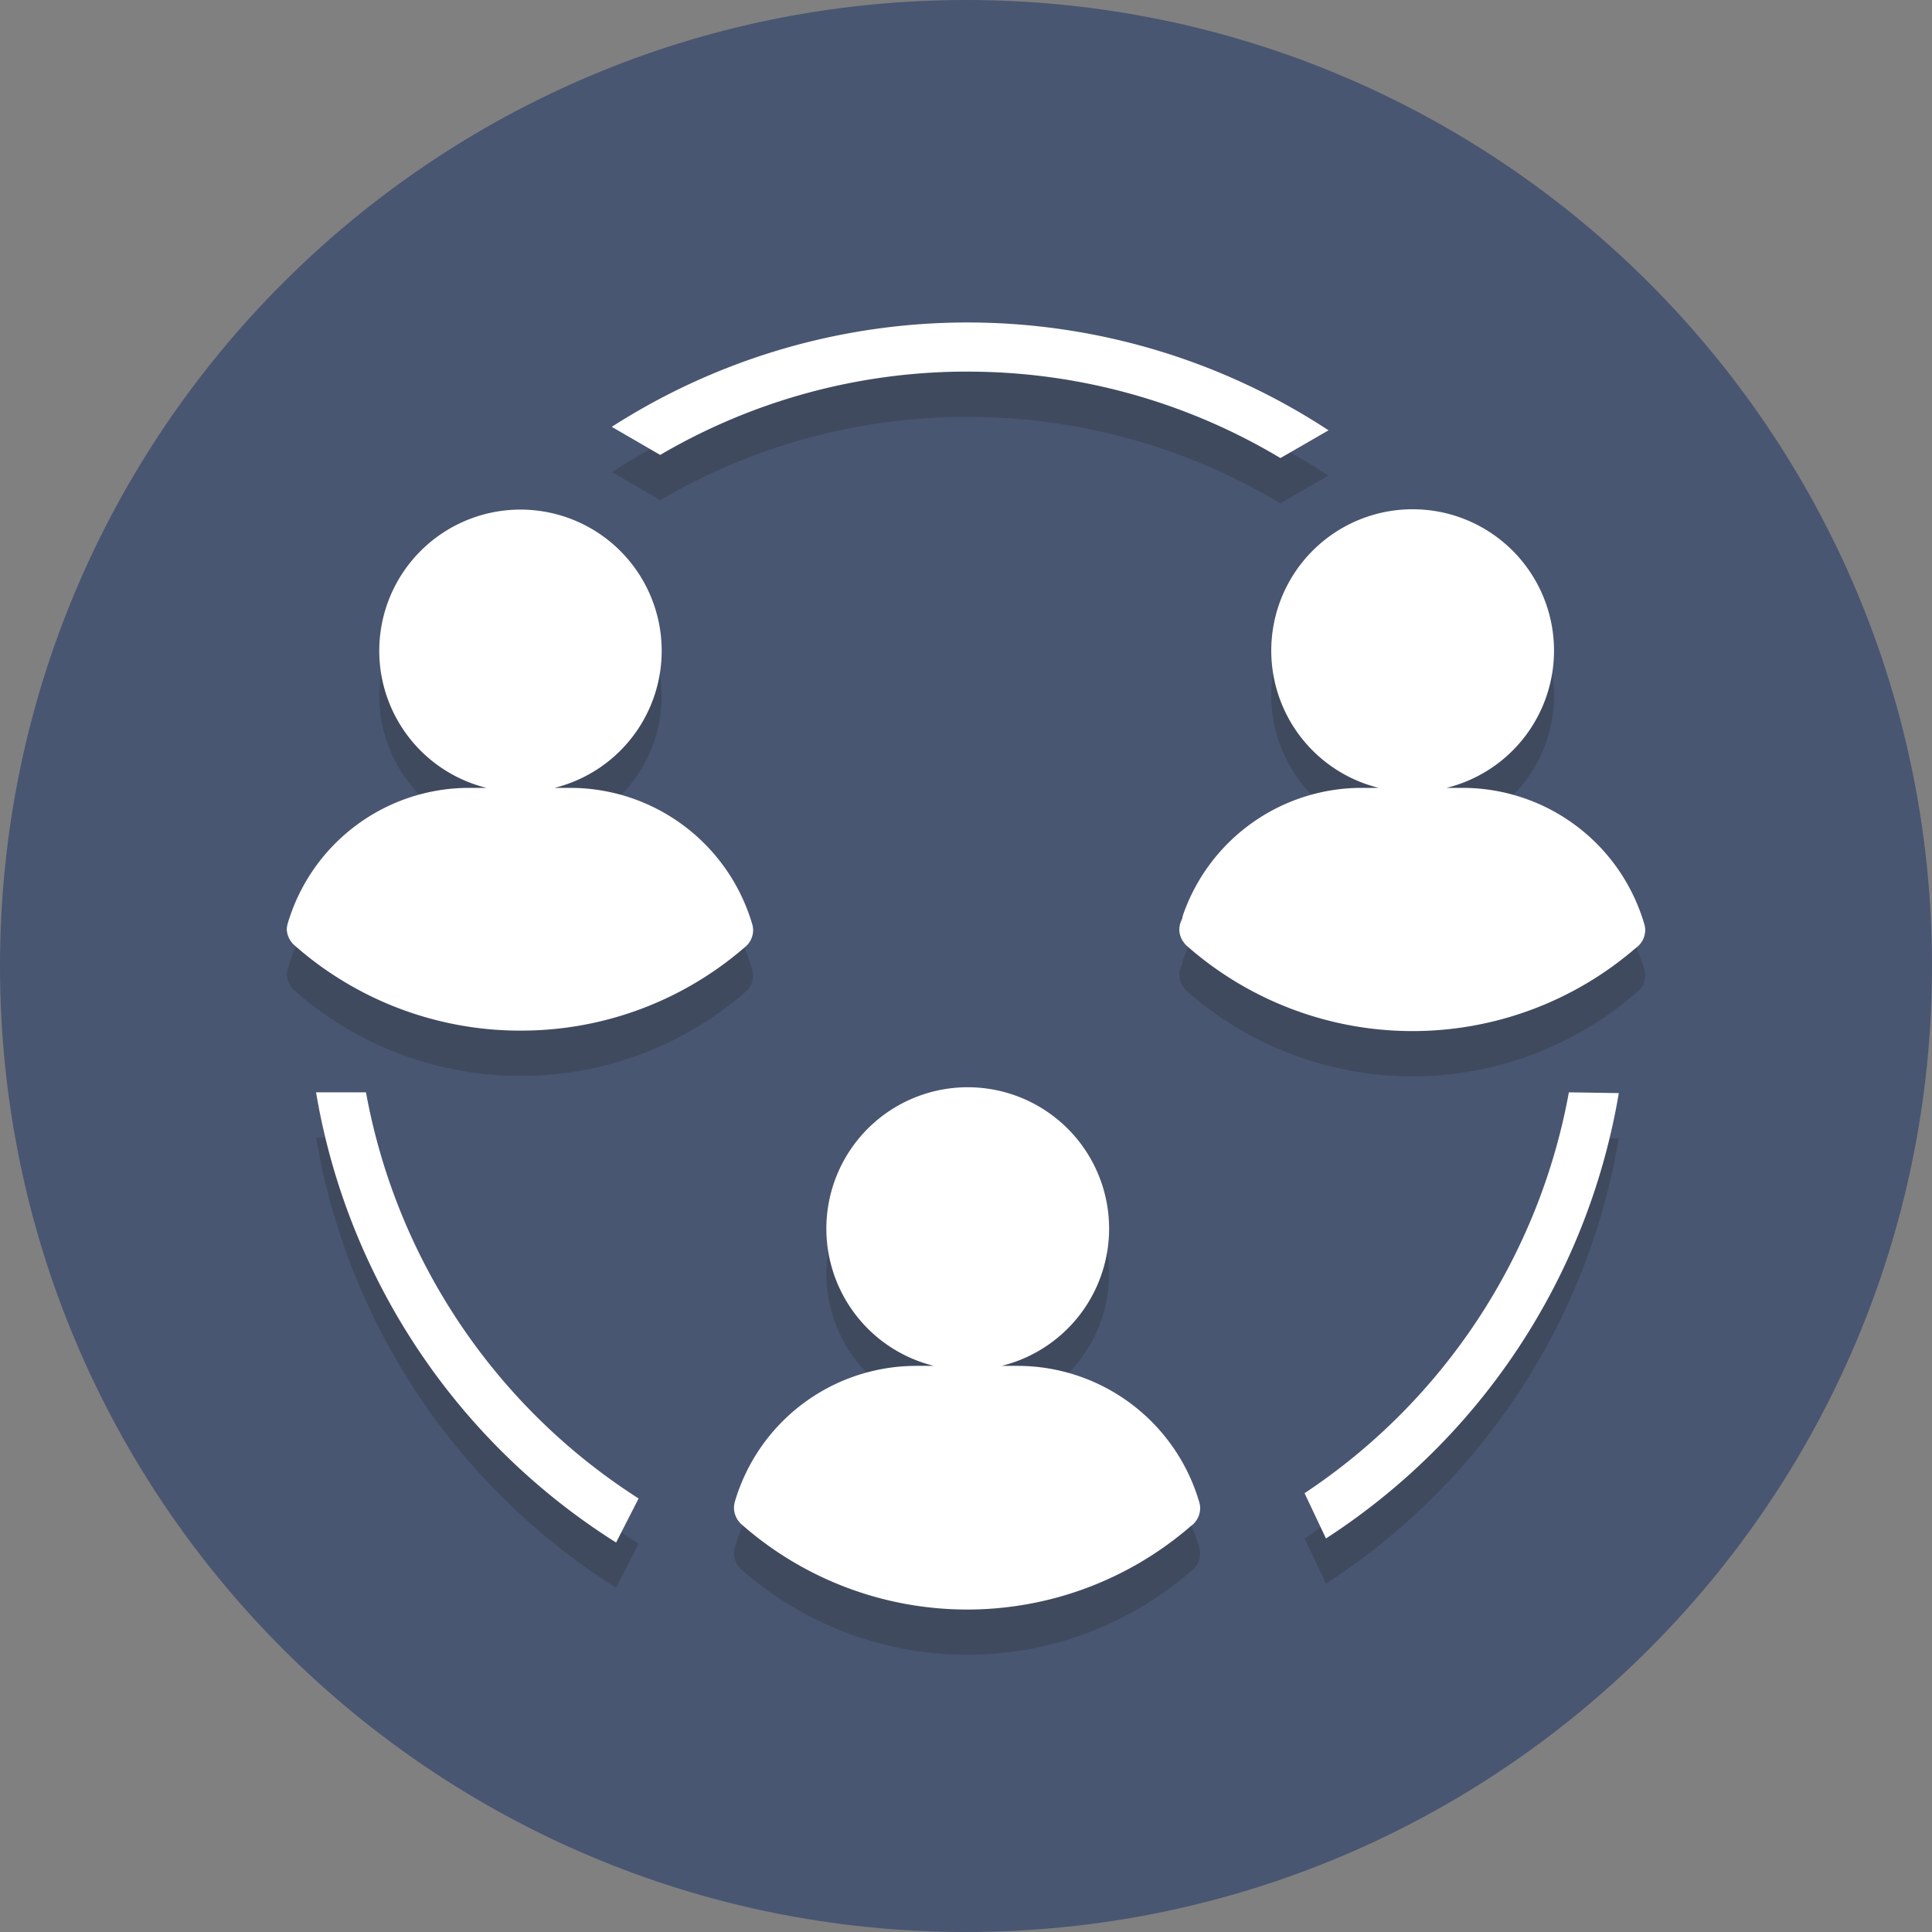<svg xmlns="http://www.w3.org/2000/svg" width="85.333" height="85.333"><rect width="100%" height="100%" fill="#808080" stroke="none"/><path d="M85.333 42.667c0 23.564-19.102 42.666-42.666 42.666C19.103 85.333 0 66.231 0 42.667 0 19.103 19.103 0 42.667 0s42.666 19.103 42.666 42.667" fill="#495672"/><g data-name="collaboration people" fill="#404a5f"><path class="cls-9" d="M69.295 50.246A27.075 27.075 0 0 1 57.62 67.952l.946 1.999A29.22 29.22 0 0 0 71.5 50.28zM27.213 70.13l.993-1.945a27.035 27.035 0 0 1-12.041-17.939h-2.206a29.254 29.254 0 0 0 13.254 19.885zM42.726 18.414a26.868 26.868 0 0 1 13.828 3.818l2.125-1.226a29.08 29.08 0 0 0-31.659-.153l2.14 1.24a26.775 26.775 0 0 1 13.566-3.68zM23.022 47.52a15.06 15.06 0 0 0 9.869-3.678.966.966 0 0 0 .373-.773.94.94 0 0 0-.047-.273 8.383 8.383 0 0 0-7.996-5.997h-.733a6.237 6.237 0 1 0-2.999 0h-.786a8.356 8.356 0 0 0-7.997 5.997 1.06 1.06 0 0 0-.04.26 1.006 1.006 0 0 0 .36.713 15.067 15.067 0 0 0 9.996 3.752zm9.33-4.47zM72.666 43.07a.94.94 0 0 0-.046-.274 8.37 8.37 0 0 0-7.997-5.997h-.733a6.244 6.244 0 1 0-2.992 0h-.793a8.356 8.356 0 0 0-7.87 5.664c0 .107-.073.213-.106.32a1.06 1.06 0 0 0-.04.26.946.946 0 0 0 .2.586.84.84 0 0 0 .146.16 15.08 15.08 0 0 0 19.825.073.966.966 0 0 0 .406-.793zm-1 0zM53.009 68.598a.94.94 0 0 0-.047-.273 8.37 8.37 0 0 0-7.997-5.997h-.726a6.244 6.244 0 1 0-2.992 0h-.793a8.356 8.356 0 0 0-7.996 5.997 1.173 1.173 0 0 0-.04.266.993.993 0 0 0 .346.747 15.08 15.08 0 0 0 19.825.073.98.98 0 0 0 .42-.813zm-19.598 0z"/></g><g data-name="collaboration people" fill="#fff"><path class="cls-9" d="M69.295 48.246A27.075 27.075 0 0 1 57.62 65.952l.946 1.999A29.22 29.22 0 0 0 71.5 48.28zM27.213 68.13l.993-1.945a27.035 27.035 0 0 1-12.041-17.939h-2.206a29.254 29.254 0 0 0 13.254 19.885zM42.726 16.414a26.868 26.868 0 0 1 13.828 3.818l2.125-1.226a29.08 29.08 0 0 0-31.659-.153l2.14 1.24a26.775 26.775 0 0 1 13.566-3.68zM23.022 45.52a15.06 15.06 0 0 0 9.869-3.678.966.966 0 0 0 .373-.773.94.94 0 0 0-.047-.273 8.383 8.383 0 0 0-7.996-5.997h-.733a6.237 6.237 0 1 0-2.999 0h-.786a8.356 8.356 0 0 0-7.997 5.997 1.06 1.06 0 0 0-.04.26 1.006 1.006 0 0 0 .36.713 15.067 15.067 0 0 0 9.996 3.752zm9.33-4.47zM72.666 41.07a.94.94 0 0 0-.046-.274 8.37 8.37 0 0 0-7.997-5.997h-.733a6.244 6.244 0 1 0-2.992 0h-.793a8.356 8.356 0 0 0-7.87 5.664c0 .107-.073.213-.106.32a1.06 1.06 0 0 0-.04.26.946.946 0 0 0 .2.586.84.84 0 0 0 .146.16 15.08 15.08 0 0 0 19.825.073.966.966 0 0 0 .406-.793zm-1 0zM53.009 66.598a.94.94 0 0 0-.047-.273 8.37 8.37 0 0 0-7.997-5.997h-.726a6.244 6.244 0 1 0-2.992 0h-.793a8.356 8.356 0 0 0-7.996 5.997 1.173 1.173 0 0 0-.04.266.993.993 0 0 0 .346.747 15.08 15.08 0 0 0 19.825.073.98.98 0 0 0 .42-.813zm-19.598 0z"/></g></svg>
